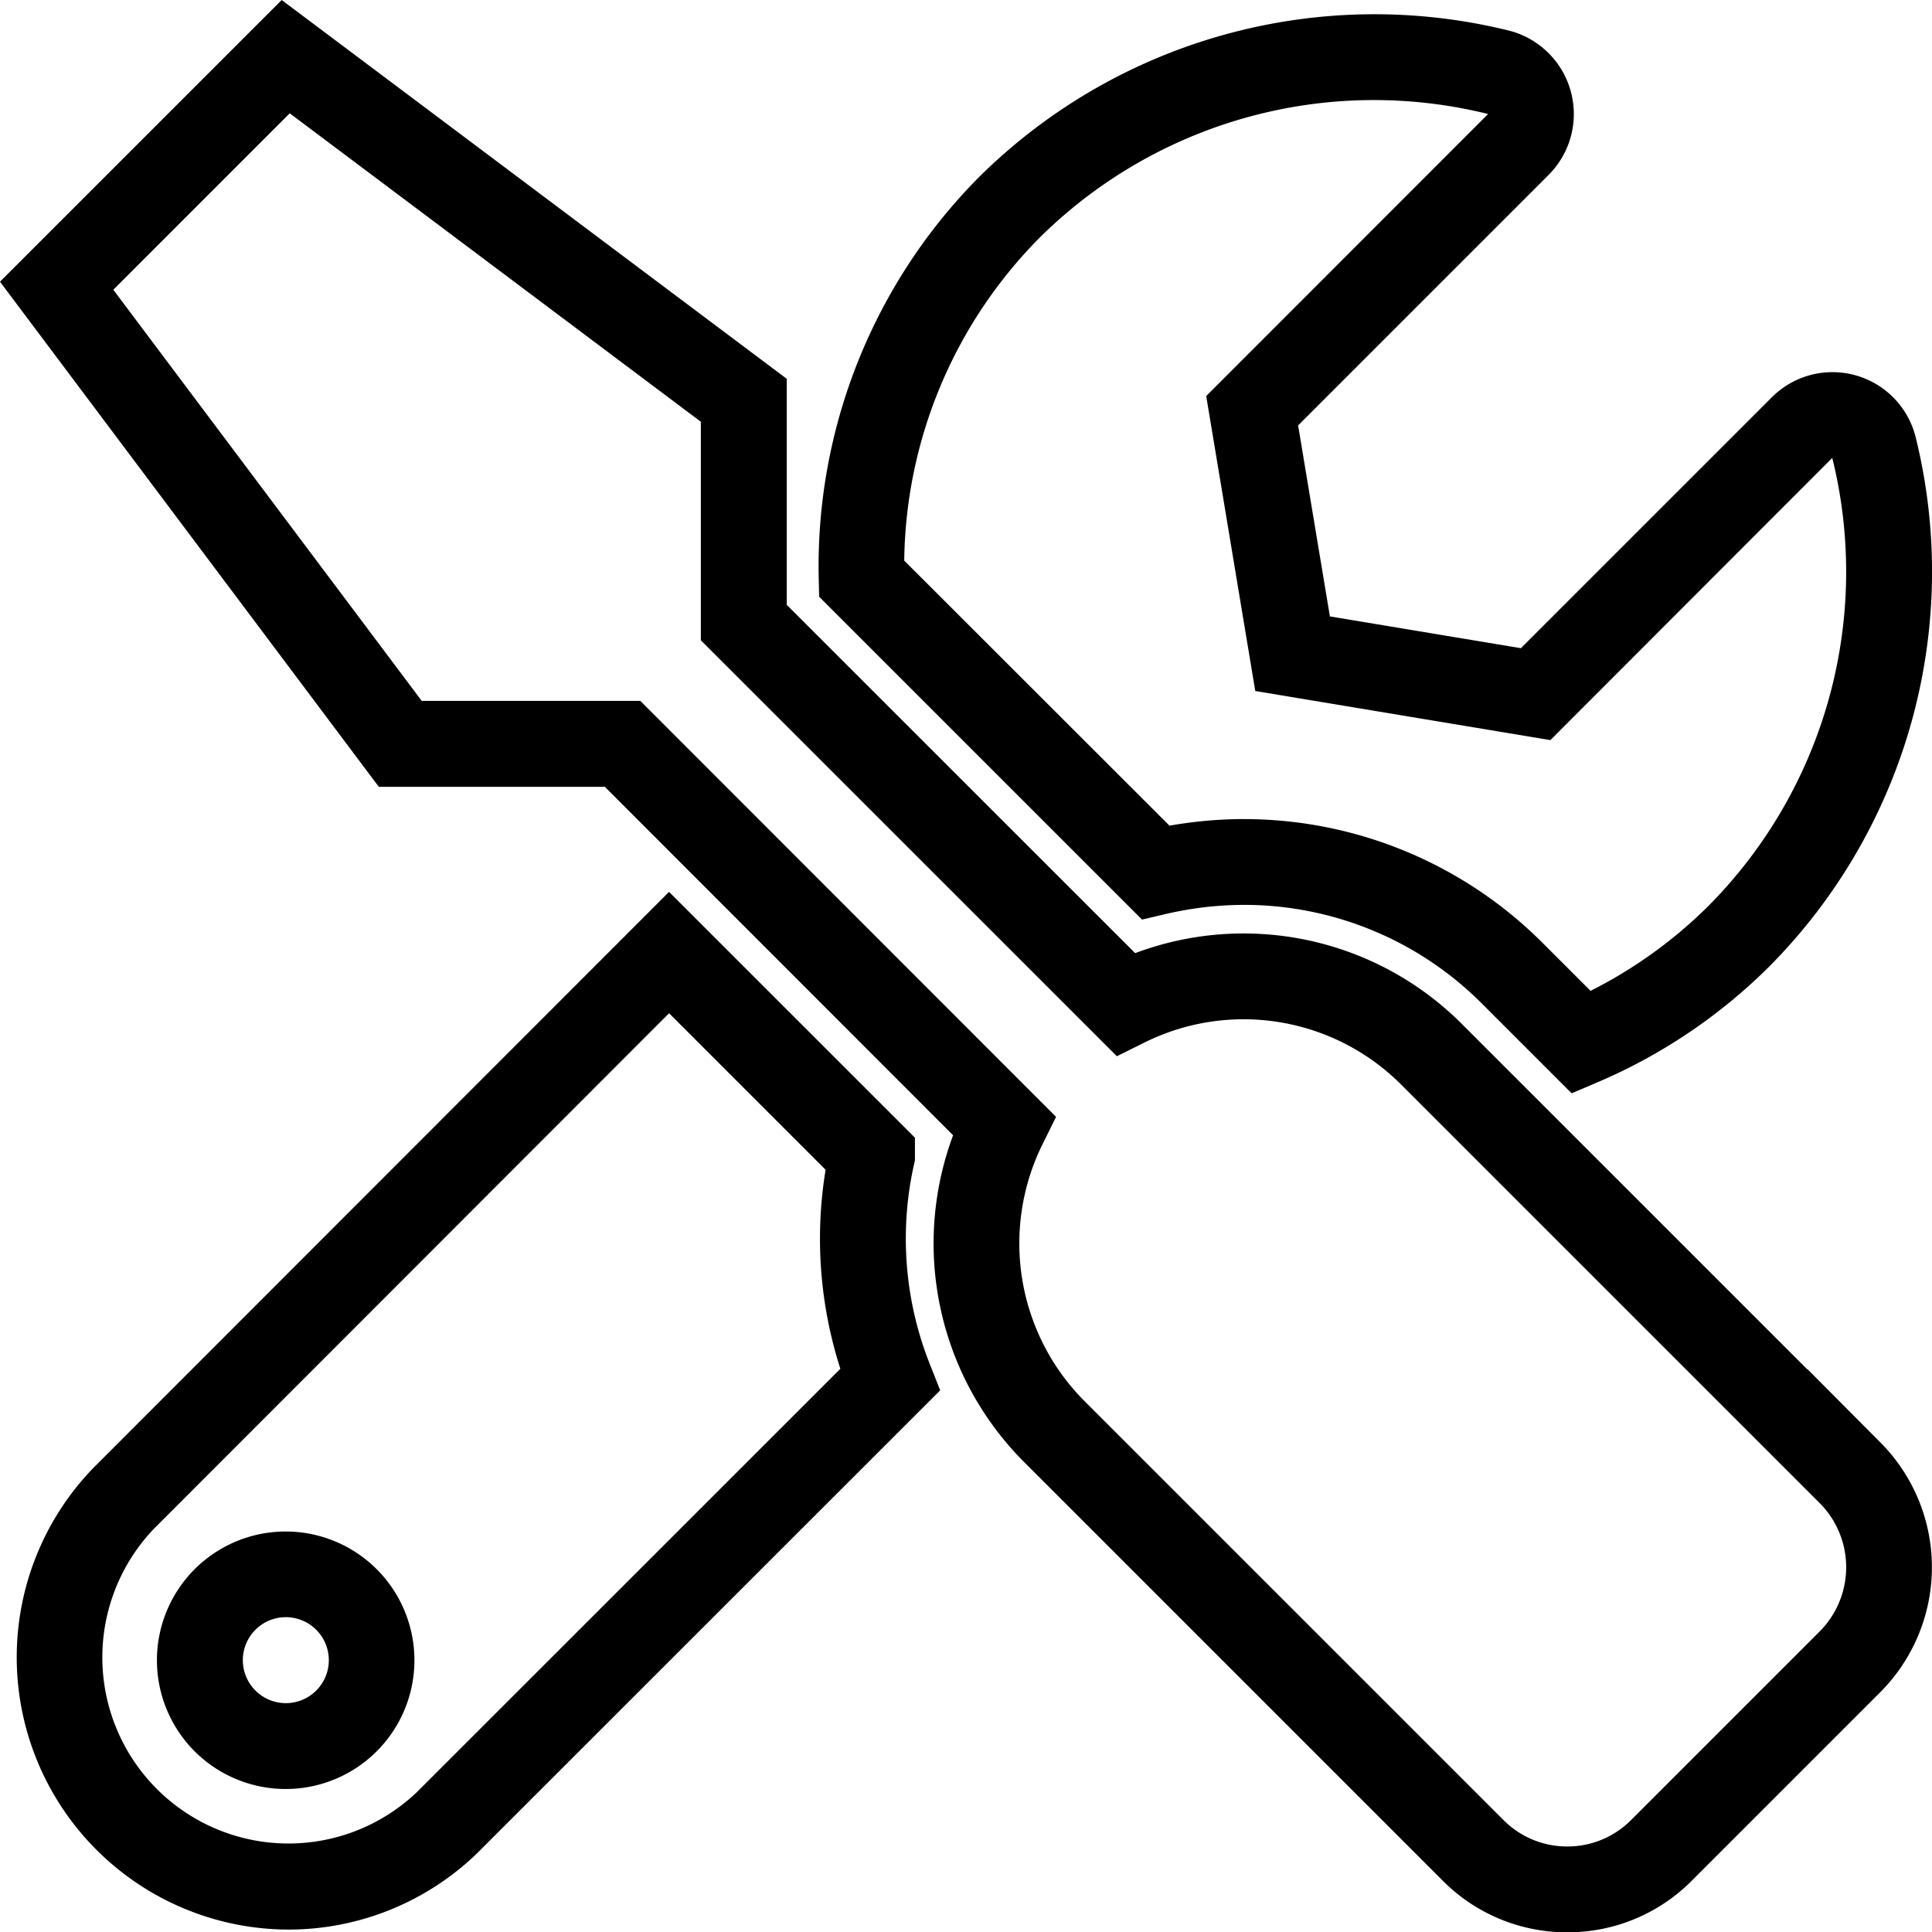 <svg class='stakes__icon' id='tools' viewBox="0 0 80.495 80.508"><defs><clipPath id="tools-a"><rect class="a" width="80.495" height="80.508"/></clipPath></defs><g class="b"><path class="a" d="M65.3,80.507h-.017a7.285,7.285,0,0,1-5.18-2.159l-17.46-17.46A12.887,12.887,0,0,1,39.71,47.3L25.2,32.78H15.782L0,11.736,11.737,0,32.78,15.782V25.2L47.295,39.711a12.854,12.854,0,0,1,13.592,2.93L75.3,57.053v-.016l3.055,3.07a7.375,7.375,0,0,1,0,10.381l-7.893,7.893A7.275,7.275,0,0,1,65.3,80.507M17.57,29.2h9.108L44,46.532l-.568,1.149a9.308,9.308,0,0,0,1.741,10.682L62.634,75.822a3.736,3.736,0,0,0,2.657,1.109H65.3a3.733,3.733,0,0,0,2.65-1.094l.027-.027,7.847-7.847a3.791,3.791,0,0,0,.046-5.284L58.361,45.171a9.279,9.279,0,0,0-10.677-1.736l-1.151.571L29.2,26.677V17.57L12.072,4.72,4.721,12.071ZM12.022,80.393A11.345,11.345,0,0,1,3.861,61.188l.023-.024L27.875,37.158,38.12,47.4v.937l-.042.191a14.177,14.177,0,0,0,.662,8.306l.432,1.092L19.883,77.209a11.3,11.3,0,0,1-7.861,3.184M6.426,63.68A7.755,7.755,0,0,0,17.391,74.645L35.013,57.028a17.717,17.717,0,0,1-.615-8.292l-6.521-6.521ZM11.91,74.536H11.9a5.364,5.364,0,1,1,.005,0M11.9,67.377A1.791,1.791,0,1,0,13.7,69.164,1.793,1.793,0,0,0,11.9,67.377M65.481,45.55l-3.75-3.75a13.993,13.993,0,0,0-9.858-4.1H51.83a14.481,14.481,0,0,0-3.278.385l-.97.228L34.13,24.862l-.018-.714A23.026,23.026,0,0,1,40.775,7.392,23.4,23.4,0,0,1,62.848,1.268a3.588,3.588,0,0,1,1.692,6L54.085,17.723l1.324,7.958,7.958,1.324L73.813,16.56a3.572,3.572,0,0,1,6,1.648A23.348,23.348,0,0,1,73.683,40.3a22.811,22.811,0,0,1-7.09,4.777ZM51.873,34.126a17.589,17.589,0,0,1,12.39,5.15l2.006,2.006a19.236,19.236,0,0,0,4.894-3.521A19.753,19.753,0,0,0,76.34,19.078L64.595,30.835,52.3,28.789,50.256,16.5,62,4.749a19.781,19.781,0,0,0-18.7,5.168,19.437,19.437,0,0,0-5.626,13.439L48.726,34.4a18.091,18.091,0,0,1,3.1-.276h.051" transform="translate(0 0.001)"/></g></svg>